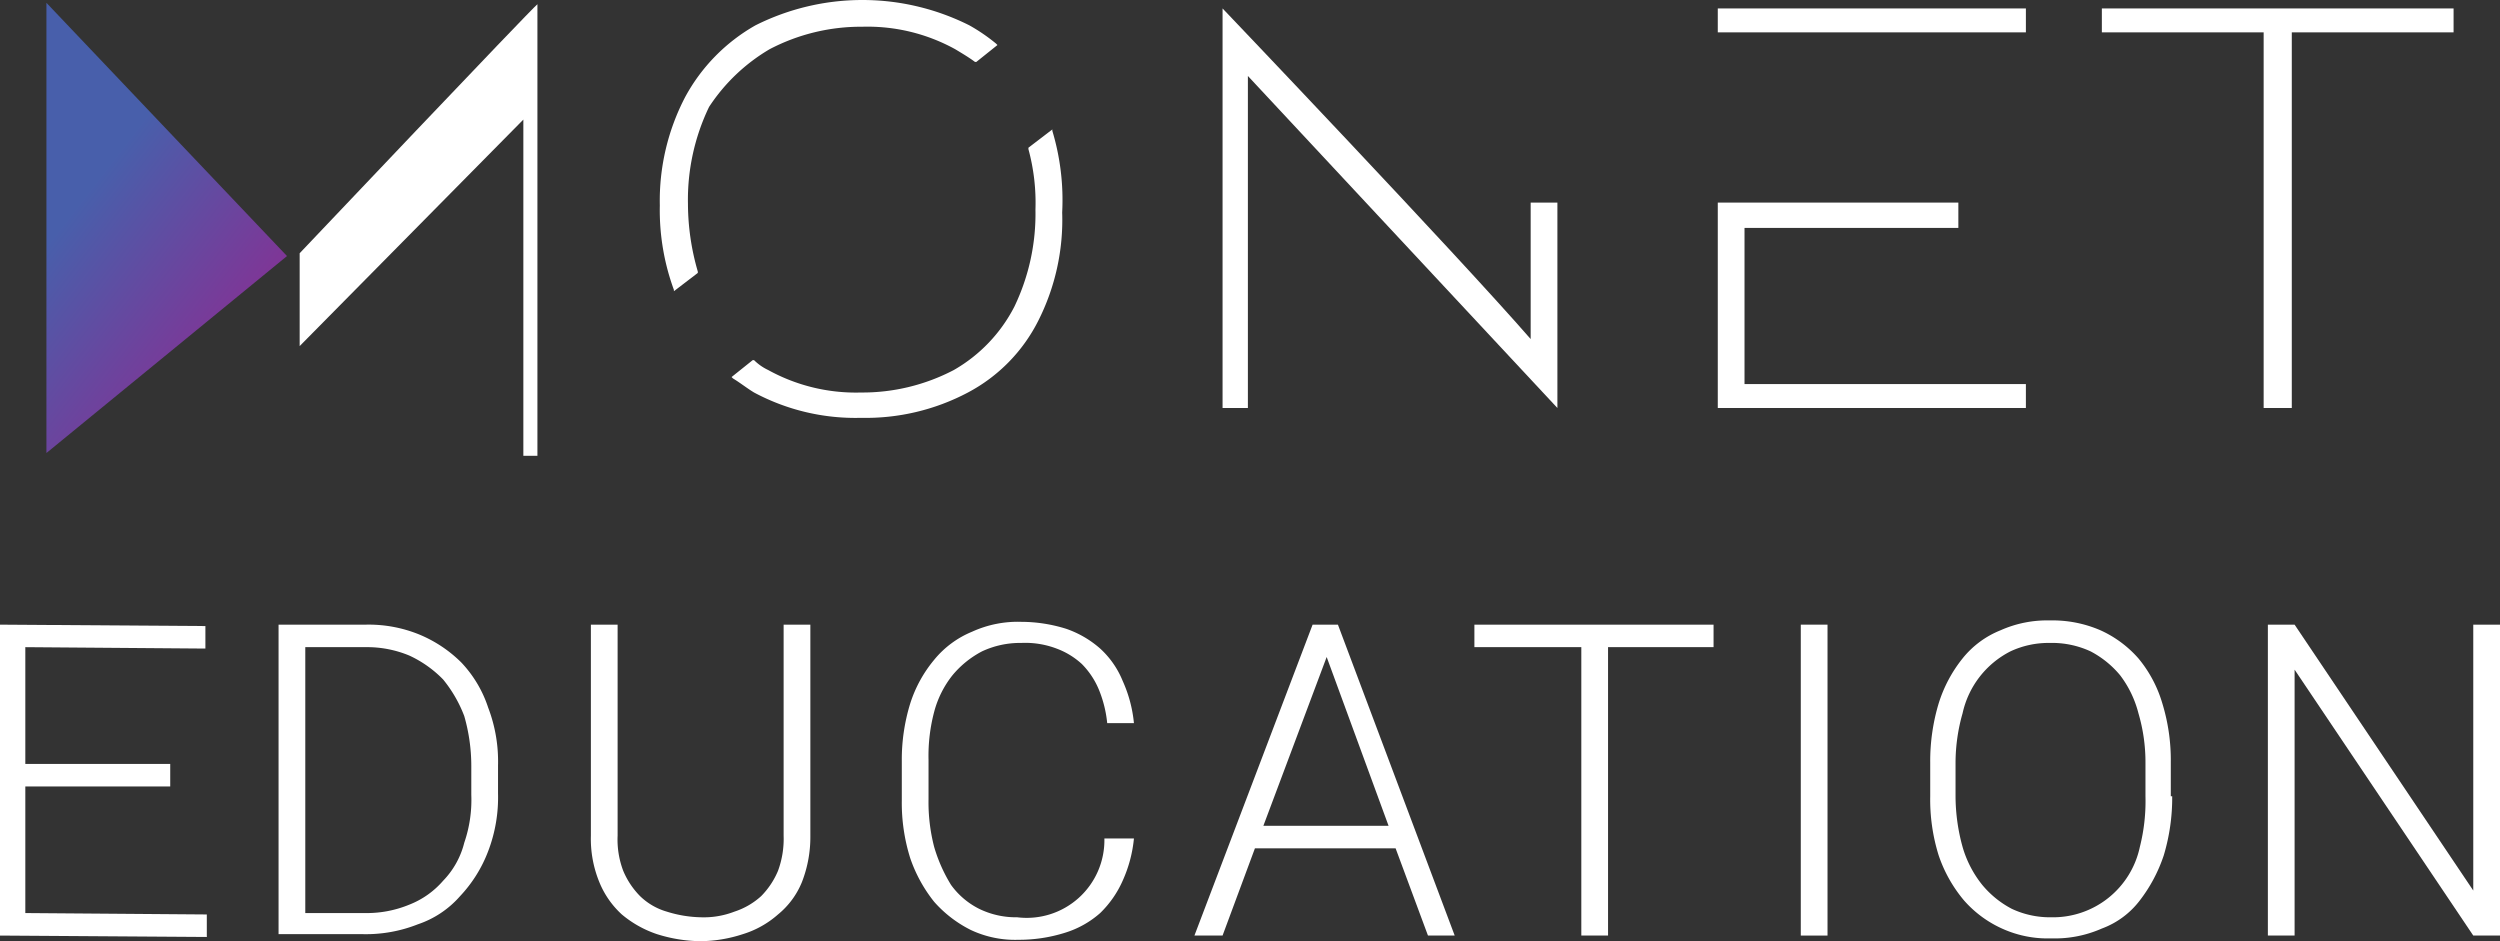 <svg xmlns="http://www.w3.org/2000/svg" xmlns:xlink="http://www.w3.org/1999/xlink" width="177.7" height="66.9" viewBox="0 0 177.7 66.9">
  <rect x="0" y="0" width="177.7" height="66.9" fill="#333333" stroke="none"/>
  <defs>
    <linearGradient id="linear-gradient" x1="0.679" y1="1.04" x2="0.222" y2="0.384" gradientUnits="objectBoundingBox">
      <stop offset="0" stop-color="#92278f"/>
      <stop offset="1" stop-color="#485fab"/>
    </linearGradient>
  </defs>
  <g id="monet_E" data-name="monet E" transform="translate(-38.6 -37.5)">
    <g id="Group_5320" data-name="Group 5320">
      <g id="Group_5318" data-name="Group 5318">
        <path id="Path_13388" data-name="Path 13388" d="M41.9,69.7c6-4.9,11.6-9.5,17.1-14l-17.1-18Z" fill="url(#linear-gradient)"/>
        <path id="Path_13389" data-name="Path 13389" d="M59.9,55.5S76.3,38.2,76.8,37.8V69.9h-1V46L59.9,62.1Z" fill="#fff"/>
      </g>
      <path id="Path_13390" data-name="Path 13390" d="M149.3,51.9V66.5l-22-23.6V66.5h-1.8V38.1S142,55.4,147.4,61.6V51.9h1.9Z" fill="#fff"/>
      <path id="Path_13391" data-name="Path 13391" d="M213,38.1v1.7H201.5V66.5h-2V39.8H188V38.1Z" fill="#fff"/>
      <g id="Group_5319" data-name="Group 5319">
        <path id="Path_13392" data-name="Path 13392" d="M93.3,41a14,14,0,0,1,6.6-1.6,12.912,12.912,0,0,1,6.6,1.6c.5.3,1,.6,1.4.9h.1l1.5-1.2-.1-.1a12.735,12.735,0,0,0-1.9-1.3,16.944,16.944,0,0,0-15.2,0,12.914,12.914,0,0,0-5,5.1,15.923,15.923,0,0,0-1.8,7.7,16.432,16.432,0,0,0,1,6v.1l1.7-1.3v-.1a17.332,17.332,0,0,1-.7-4.8A15.23,15.23,0,0,1,89,45.1,13.065,13.065,0,0,1,93.3,41Z" fill="#fff"/>
        <path id="Path_13393" data-name="Path 13393" d="M113.4,46.8v-.1L111.7,48v.1a14.515,14.515,0,0,1,.5,4.3,15.23,15.23,0,0,1-1.5,6.9,10.956,10.956,0,0,1-4.3,4.5,14,14,0,0,1-6.6,1.6,12.912,12.912,0,0,1-6.6-1.6,3.592,3.592,0,0,1-1-.7h-.1l-1.5,1.2.1.1c.5.3,1,.7,1.5,1a15.258,15.258,0,0,0,7.6,1.8,15.526,15.526,0,0,0,7.6-1.8,11.724,11.724,0,0,0,5-5.1,15.893,15.893,0,0,0,1.7-7.7A17.091,17.091,0,0,0,113.4,46.8Z" fill="#fff"/>
      </g>
      <path id="Path_13394" data-name="Path 13394" d="M182.6,64.8v1.7H160.7V51.9h17.1v1.8H162.6V64.8Z" fill="#fff"/>
      <rect id="Rectangle_1192" data-name="Rectangle 1192" width="21.9" height="1.7" transform="translate(160.7 38.1)" fill="#fff"/>
    </g>
    <g id="Group_5321" data-name="Group 5321">
      <path id="Path_13395" data-name="Path 13395" d="M50.8,93.4H40.4v9l12.9.1v1.6L38.6,104V81.9l14.6.1v1.6l-12.8-.1v8.3H50.7v1.6Z" fill="#fff"/>
      <path id="Path_13396" data-name="Path 13396" d="M58.4,104V81.9h6.2a9.521,9.521,0,0,1,3.8.7,9.268,9.268,0,0,1,3,2,8.518,8.518,0,0,1,1.9,3.2,10.7,10.7,0,0,1,.7,4.1v2a10.7,10.7,0,0,1-.7,4.1,9.62,9.62,0,0,1-2,3.2,6.912,6.912,0,0,1-3,2,10.016,10.016,0,0,1-3.9.7h-6Zm1.9-20.5v18.9h4.2a7.943,7.943,0,0,0,3.2-.6,6.138,6.138,0,0,0,2.4-1.7,5.94,5.94,0,0,0,1.5-2.7,9.337,9.337,0,0,0,.5-3.4V91.9a12.857,12.857,0,0,0-.5-3.5,9.34,9.34,0,0,0-1.5-2.6,8.068,8.068,0,0,0-2.4-1.7,7.79,7.79,0,0,0-3.1-.6H60.3Z" fill="#fff"/>
      <path id="Path_13397" data-name="Path 13397" d="M96.2,81.9v15a8.808,8.808,0,0,1-.6,3.3,5.774,5.774,0,0,1-1.7,2.3,6.773,6.773,0,0,1-2.5,1.4,9.928,9.928,0,0,1-3,.5,10.588,10.588,0,0,1-3.1-.5,7.68,7.68,0,0,1-2.5-1.4,6.342,6.342,0,0,1-1.6-2.3,8.109,8.109,0,0,1-.6-3.3v-15h1.9v15a6.249,6.249,0,0,0,.4,2.5,5.675,5.675,0,0,0,1.2,1.8,4.532,4.532,0,0,0,1.9,1.1,8.6,8.6,0,0,0,2.4.4,6.051,6.051,0,0,0,2.4-.4,5.243,5.243,0,0,0,1.9-1.1,5.675,5.675,0,0,0,1.2-1.8,6.566,6.566,0,0,0,.4-2.5v-15Z" fill="#fff"/>
      <path id="Path_13398" data-name="Path 13398" d="M119.2,97.1a9.469,9.469,0,0,1-.8,3,7.326,7.326,0,0,1-1.6,2.3,6.773,6.773,0,0,1-2.5,1.4,10.9,10.9,0,0,1-3.3.5,7.391,7.391,0,0,1-3.4-.7,8.6,8.6,0,0,1-2.6-2,10.3,10.3,0,0,1-1.7-3.1,13.089,13.089,0,0,1-.6-4.1V91.6a13.546,13.546,0,0,1,.6-4.1,9.218,9.218,0,0,1,1.7-3.1,6.829,6.829,0,0,1,2.7-2,7.824,7.824,0,0,1,3.5-.7,10.732,10.732,0,0,1,3.2.5,7.217,7.217,0,0,1,2.4,1.4,6.342,6.342,0,0,1,1.6,2.3,9.469,9.469,0,0,1,.8,3h-1.9a8.441,8.441,0,0,0-.6-2.4,5.675,5.675,0,0,0-1.2-1.8,5.443,5.443,0,0,0-1.8-1.1,6.249,6.249,0,0,0-2.5-.4,6.388,6.388,0,0,0-2.8.6,6.845,6.845,0,0,0-2.1,1.7,7.065,7.065,0,0,0-1.3,2.6,12.2,12.2,0,0,0-.4,3.4v2.8a12.673,12.673,0,0,0,.4,3.4,11.065,11.065,0,0,0,1.2,2.7,5.51,5.51,0,0,0,2,1.7,5.954,5.954,0,0,0,2.7.6,5.522,5.522,0,0,0,6.2-5.6h2.1Z" fill="#fff"/>
      <path id="Path_13399" data-name="Path 13399" d="M137.8,97.8h-10l-2.3,6.2h-2l8.4-22.1h1.8L142,104h-1.9Zm-9.4-1.6h8.9l-4.4-12Z" fill="#fff"/>
      <path id="Path_13400" data-name="Path 13400" d="M160.5,83.5h-7.6V104H151V83.5h-7.6V81.9h17v1.6Z" fill="#fff"/>
      <path id="Path_13401" data-name="Path 13401" d="M168.5,104h-1.9V81.9h1.9Z" fill="#fff"/>
      <path id="Path_13402" data-name="Path 13402" d="M193,94.1a14.213,14.213,0,0,1-.6,4.2,10.857,10.857,0,0,1-1.7,3.2,6,6,0,0,1-2.7,2,8.27,8.27,0,0,1-3.6.7,7.824,7.824,0,0,1-3.5-.7,7.936,7.936,0,0,1-2.7-2,9.889,9.889,0,0,1-1.8-3.2,13.3,13.3,0,0,1-.6-4.2V91.7a14.213,14.213,0,0,1,.6-4.2,9.737,9.737,0,0,1,1.7-3.2,6.592,6.592,0,0,1,2.7-2,8.116,8.116,0,0,1,3.5-.7,8.571,8.571,0,0,1,3.6.7,7.936,7.936,0,0,1,2.7,2,8.95,8.95,0,0,1,1.7,3.2,13.744,13.744,0,0,1,.6,4.2v2.4Zm-1.9-2.4a12.3,12.3,0,0,0-.5-3.5,7.541,7.541,0,0,0-1.3-2.7,6.845,6.845,0,0,0-2.1-1.7,6.527,6.527,0,0,0-2.9-.6,6.388,6.388,0,0,0-2.8.6,6.506,6.506,0,0,0-3.4,4.4,12.857,12.857,0,0,0-.5,3.5v2.4a13.609,13.609,0,0,0,.5,3.6,7.693,7.693,0,0,0,1.4,2.7,6.845,6.845,0,0,0,2.1,1.7,6.388,6.388,0,0,0,2.8.6,6.311,6.311,0,0,0,6.3-5,13.223,13.223,0,0,0,.4-3.6V91.7Z" fill="#fff"/>
      <path id="Path_13403" data-name="Path 13403" d="M216.3,104h-1.9L201.7,85.1V104h-1.9V81.9h1.9l12.7,18.9V81.9h1.9Z" fill="#fff"/>
    </g>
  </g>
</svg>
